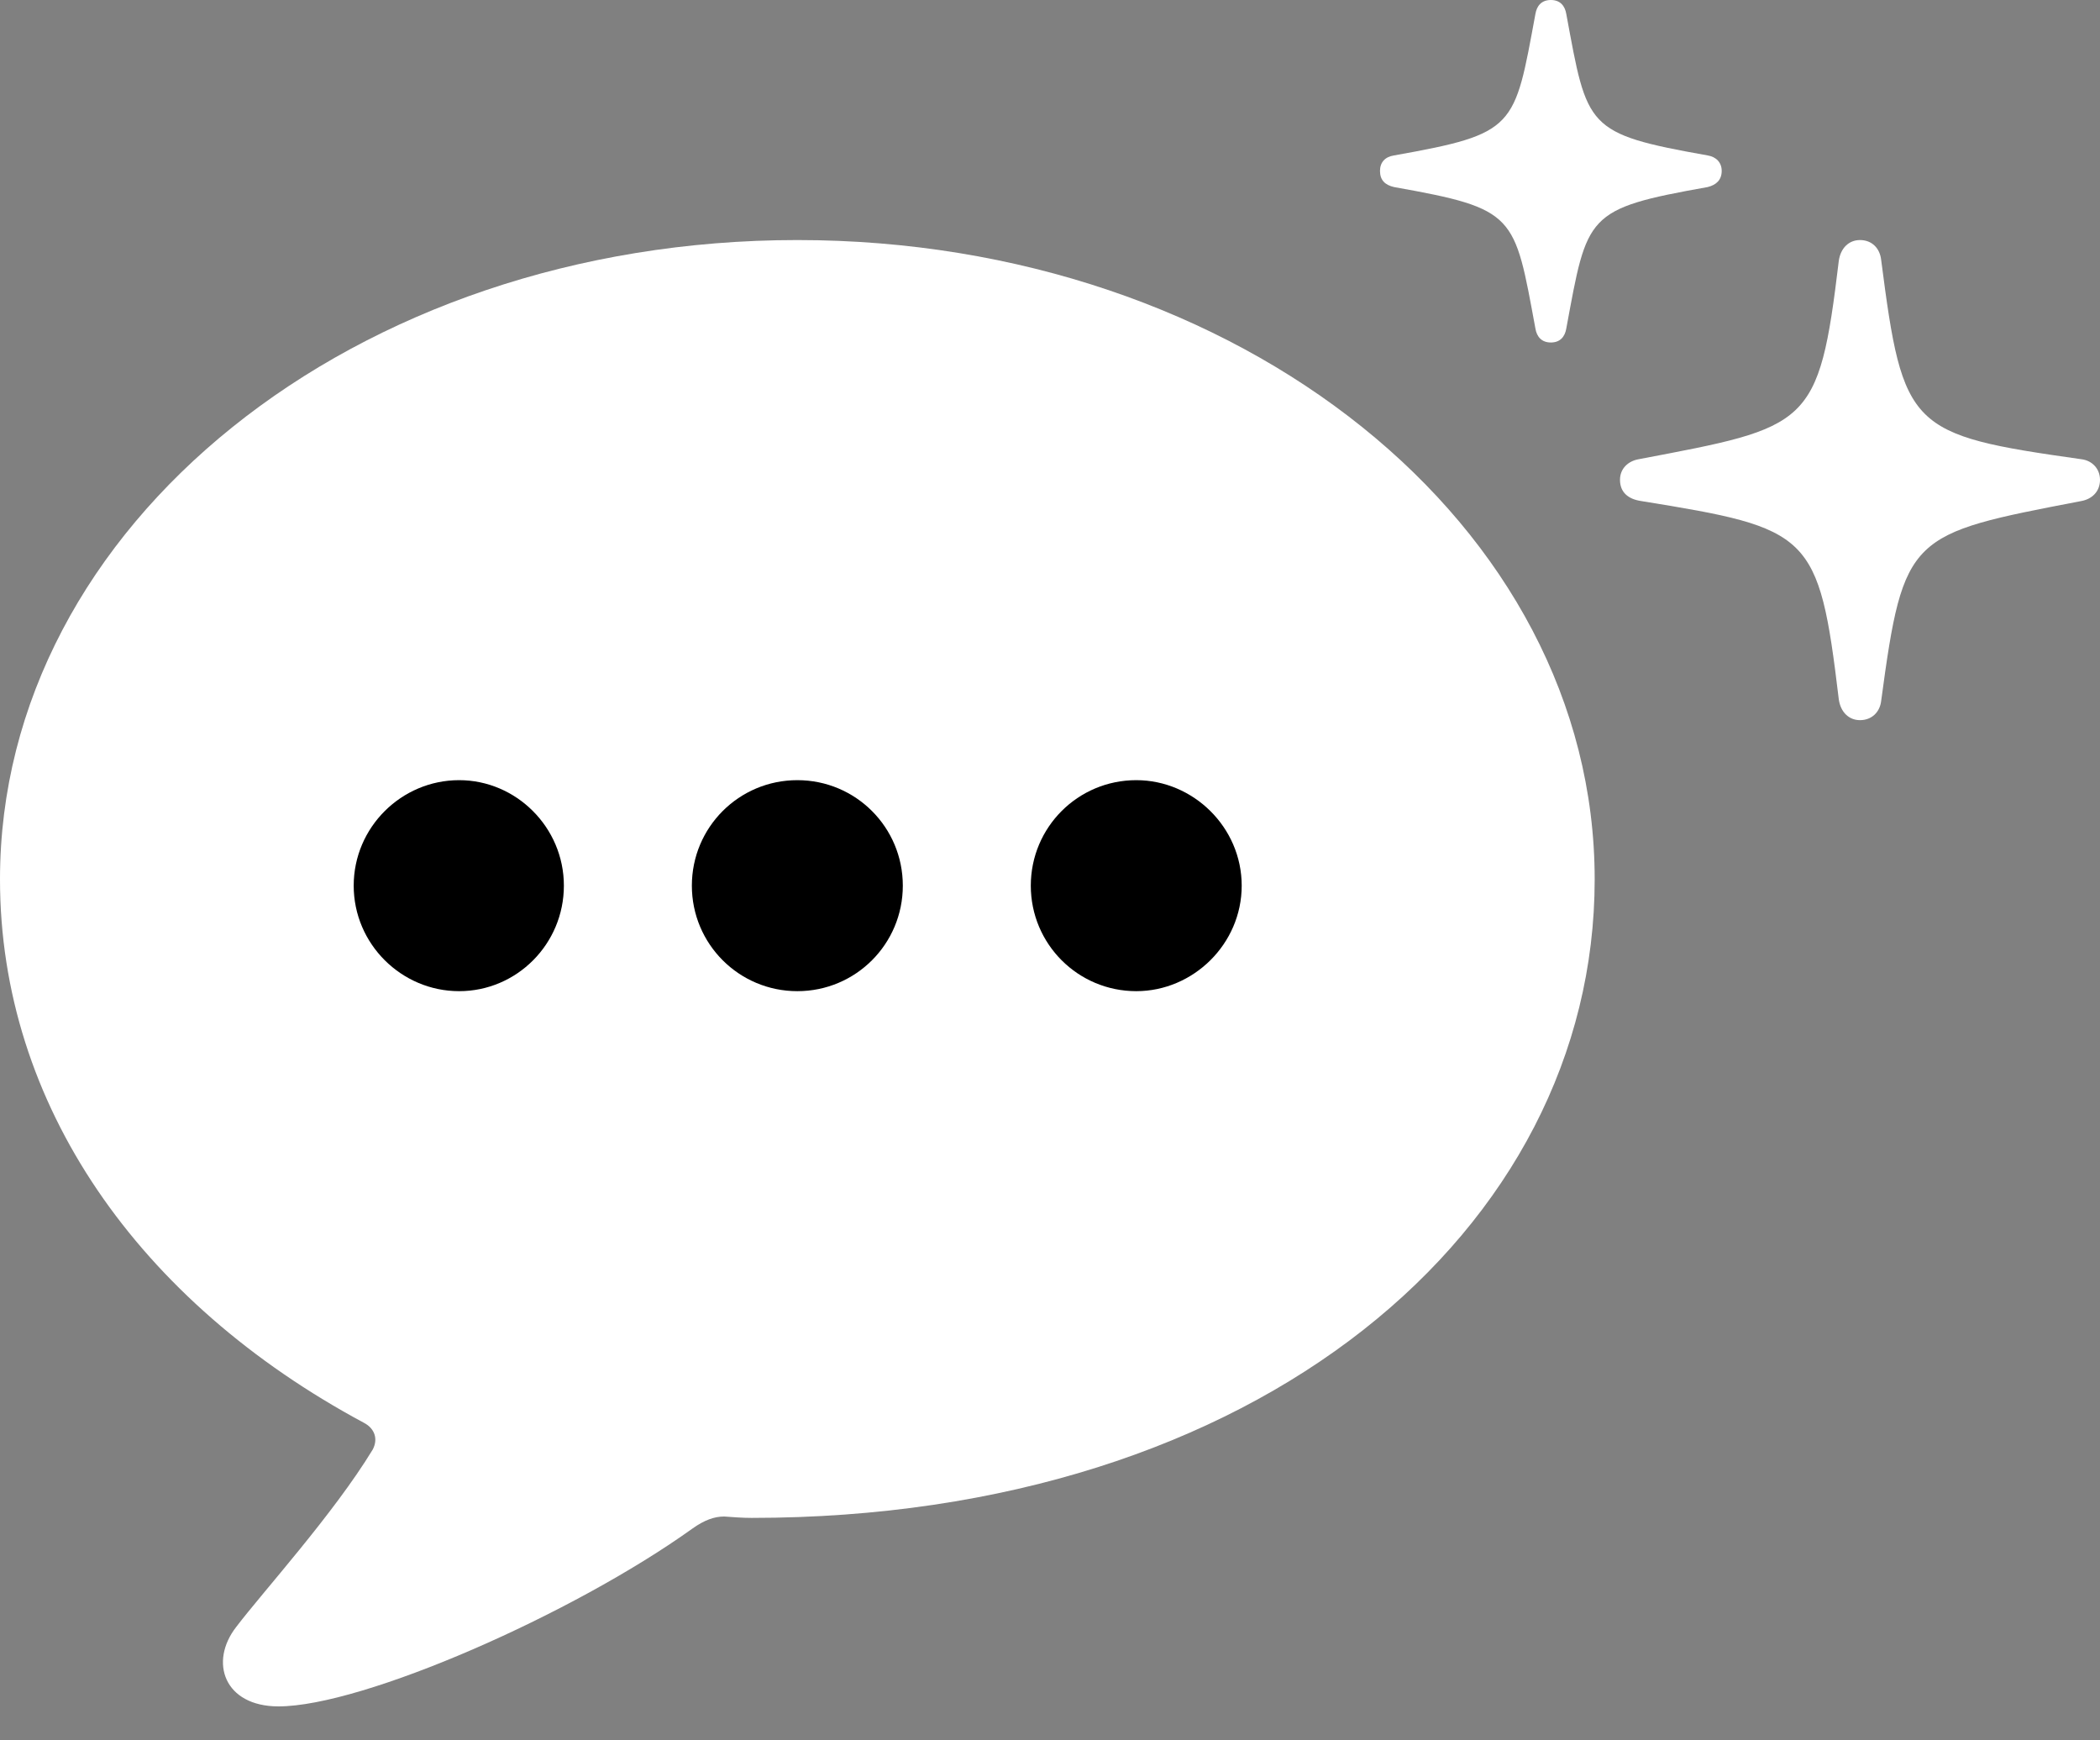 <svg width="35" height="29" viewBox="0 0 35 29" fill="none" xmlns="http://www.w3.org/2000/svg">
<rect x="0" y="0" width="35" height="29" fill="#808080" stroke="none"/>
<path d="M25.848 5.707C26 5.707 26.082 5.613 26.105 5.473C26.457 3.574 26.422 3.48 28.461 3.117C28.602 3.082 28.695 3 28.695 2.848C28.695 2.707 28.602 2.613 28.461 2.59C26.422 2.227 26.457 2.133 26.105 0.234C26.082 0.094 26 0 25.848 0C25.695 0 25.613 0.094 25.59 0.234C25.238 2.133 25.273 2.227 23.234 2.59C23.082 2.613 23 2.707 23 2.848C23 3 23.082 3.082 23.234 3.117C25.273 3.48 25.238 3.574 25.59 5.473C25.613 5.613 25.695 5.707 25.848 5.707Z" fill="white"/>
<path d="M31 12C31.197 12 31.332 11.865 31.353 11.678C31.727 8.9 31.821 8.9 34.688 8.349C34.865 8.317 35 8.192 35 7.995C35 7.808 34.865 7.672 34.688 7.652C31.821 7.246 31.717 7.152 31.353 4.333C31.332 4.135 31.197 4 31 4C30.813 4 30.678 4.135 30.647 4.343C30.314 7.121 30.158 7.111 27.312 7.652C27.135 7.683 27 7.808 27 7.995C27 8.203 27.135 8.317 27.353 8.349C30.179 8.806 30.314 8.879 30.647 11.657C30.678 11.865 30.813 12 31 12Z" fill="white"/>
<path d="M4.641 28.434C6.047 28.434 9.551 26.898 11.543 25.469C11.742 25.328 11.906 25.27 12.07 25.27C12.223 25.281 12.375 25.293 12.527 25.293C20.977 25.293 26.578 20.488 26.578 14.652C26.578 8.758 20.672 4 13.289 4C5.906 4 0 8.758 0 14.652C0 18.402 2.309 21.695 6.07 23.711C6.246 23.805 6.305 23.98 6.211 24.156C5.555 25.234 4.383 26.523 3.938 27.109C3.48 27.695 3.738 28.434 4.641 28.434Z" fill="white"/>
<path d="M18.938 16.516C17.965 16.516 17.18 15.73 17.18 14.758C17.18 13.785 17.965 13 18.938 13C19.887 13 20.695 13.785 20.695 14.758C20.695 15.73 19.887 16.516 18.938 16.516Z" fill="black"/>
<path d="M13.289 16.516C12.316 16.516 11.531 15.73 11.531 14.758C11.531 13.785 12.316 13 13.289 13C14.262 13 15.047 13.785 15.047 14.758C15.047 15.73 14.262 16.516 13.289 16.516Z" fill="black"/>
<path d="M7.652 16.516C6.691 16.516 5.895 15.73 5.895 14.758C5.895 13.785 6.691 13 7.652 13C8.602 13 9.398 13.785 9.398 14.758C9.398 15.73 8.613 16.516 7.652 16.516Z" fill="black"/>
</svg>
